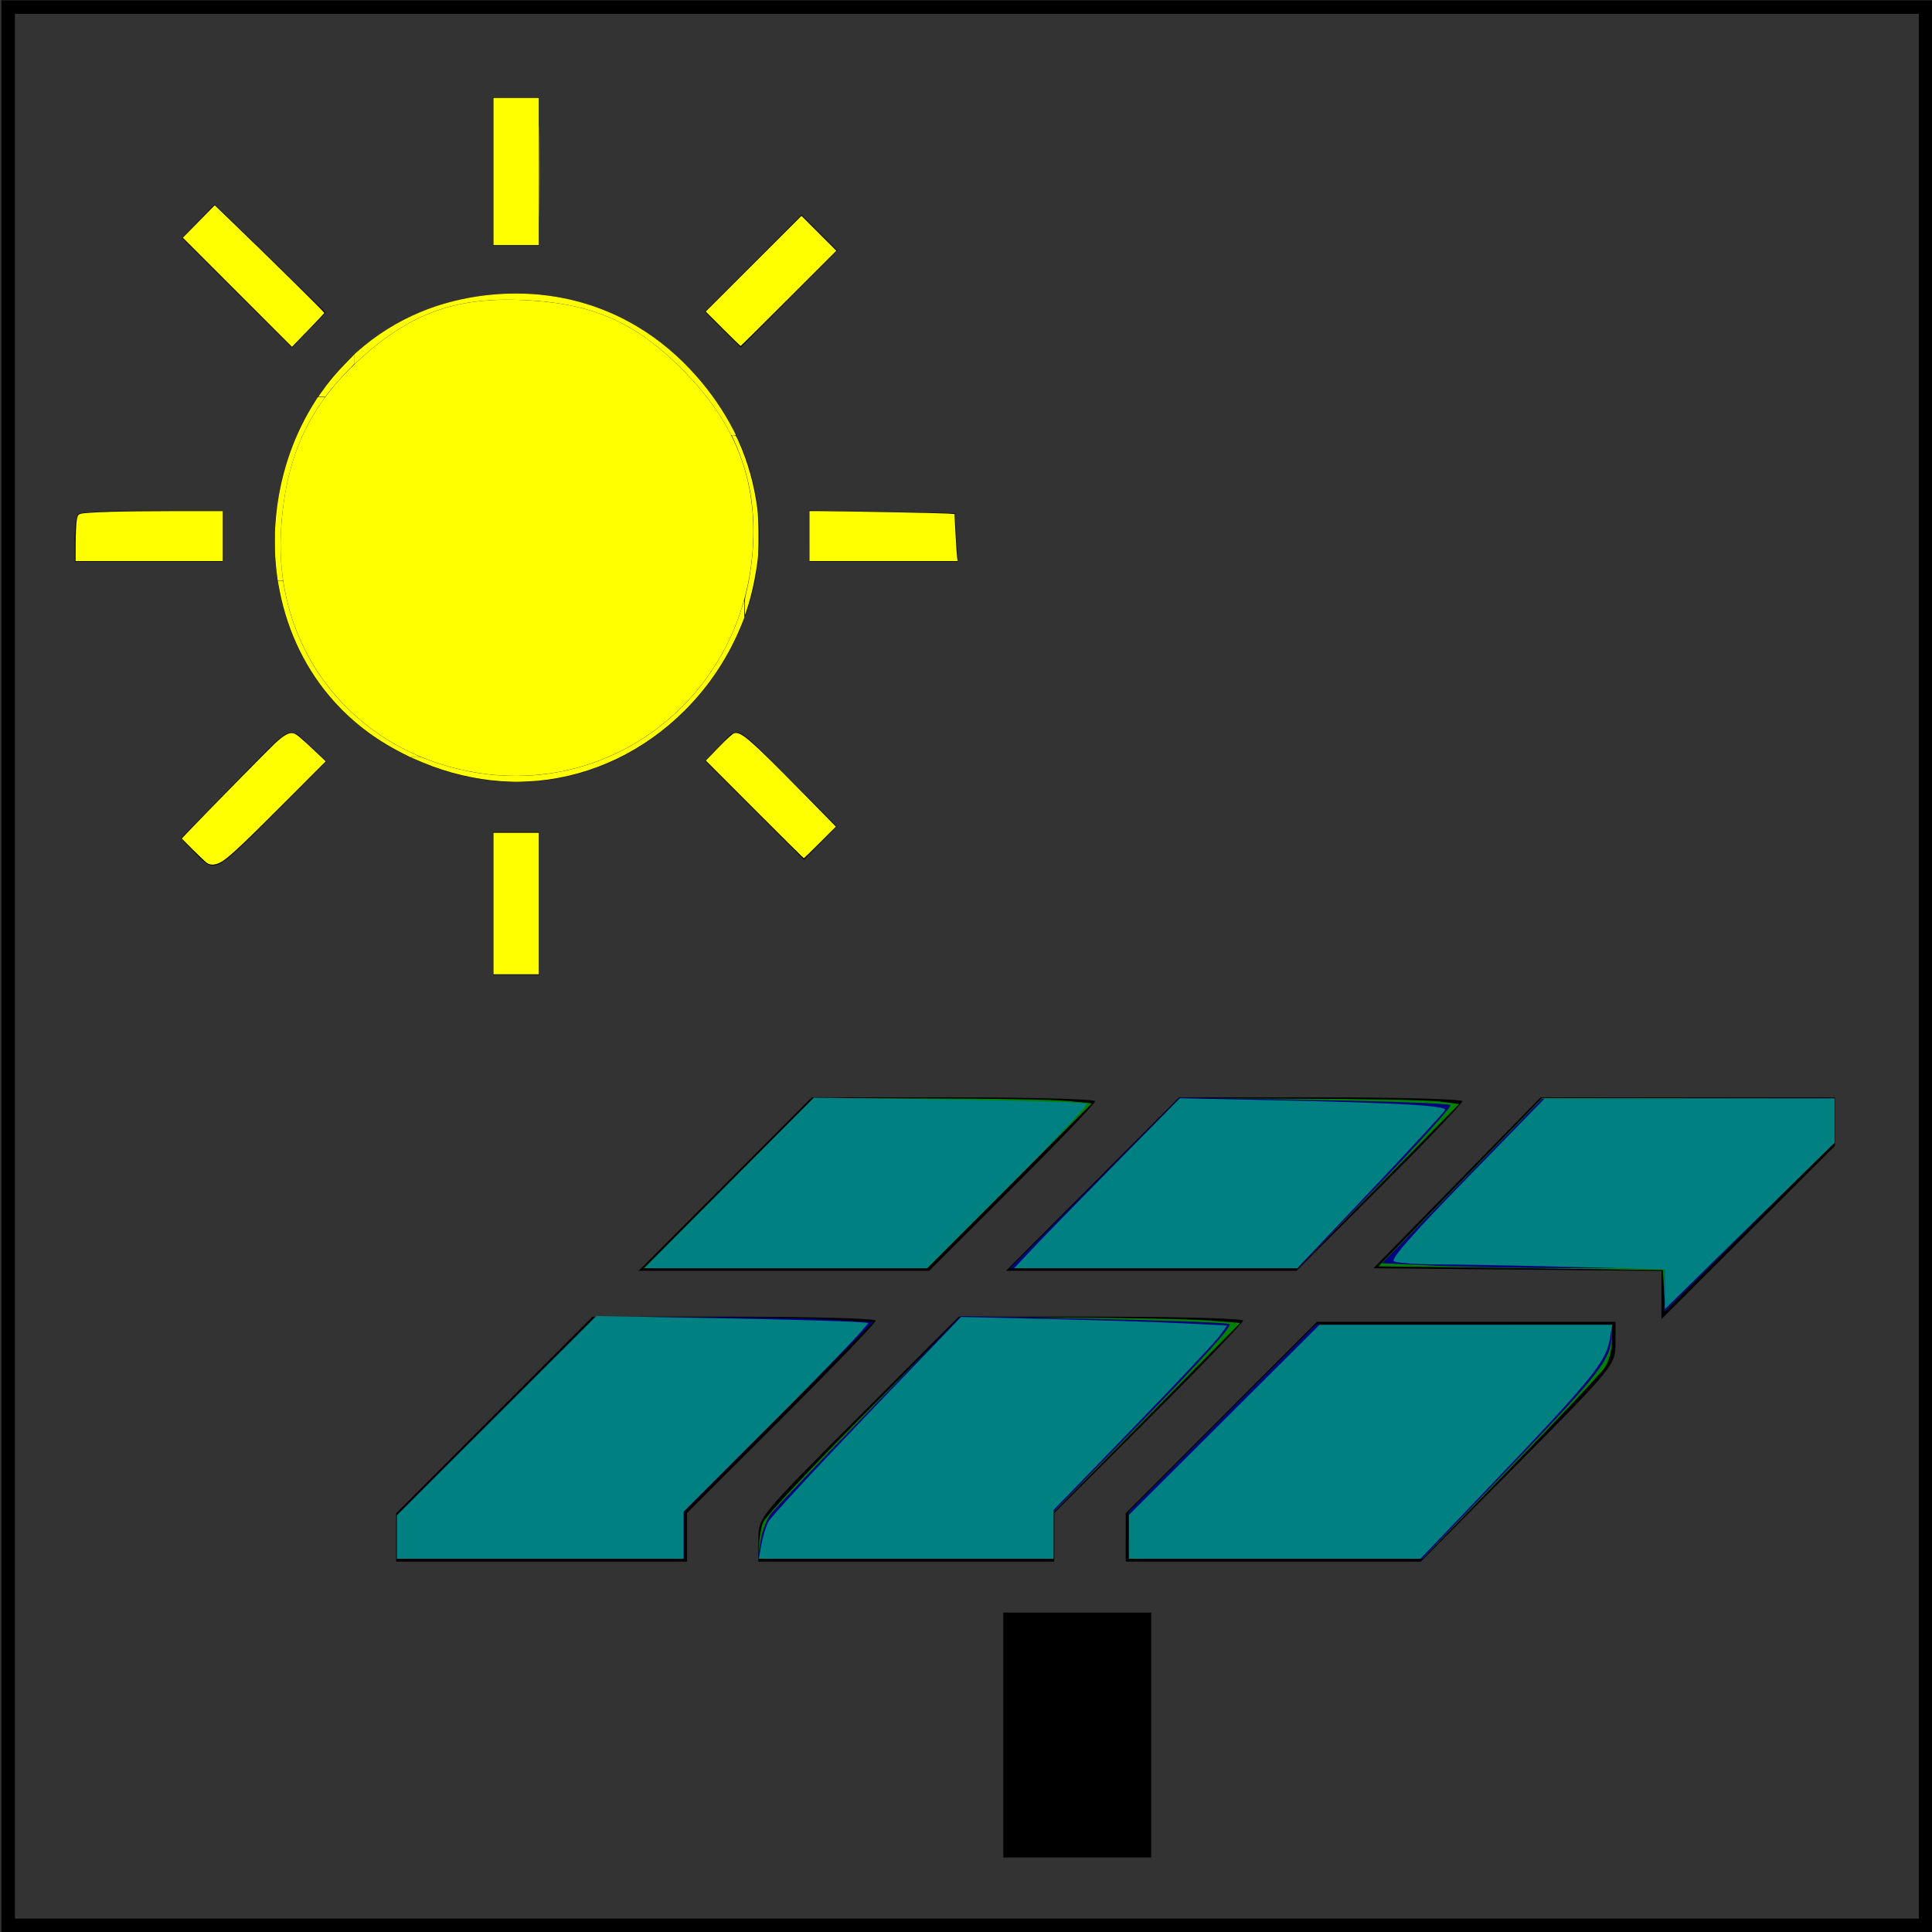 <?xml version="1.0" encoding="UTF-8" standalone="no"?>
<!-- Created with Inkscape (http://www.inkscape.org/) -->

<svg
   xmlns:osb="http://www.openswatchbook.org/uri/2009/osb"
   xmlns:dc="http://purl.org/dc/elements/1.1/"
   xmlns:cc="http://creativecommons.org/ns#"
   xmlns:rdf="http://www.w3.org/1999/02/22-rdf-syntax-ns#"
   xmlns:svg="http://www.w3.org/2000/svg"
   xmlns="http://www.w3.org/2000/svg"
   xmlns:sodipodi="http://sodipodi.sourceforge.net/DTD/sodipodi-0.dtd"
   xmlns:inkscape="http://www.inkscape.org/namespaces/inkscape"
   width="256px"
   height="256px"
   viewBox="0 0 256 256"
   version="1.1"
   id="SVGRoot"
   inkscape:version="0.92.2 (5c3e80d, 2017-08-06)"
   sodipodi:docname="renewable_energy.svg">
  <rect x="0" y="0" width="256" height="256" fill="#333333" stroke="none"/>
  <sodipodi:namedview
     id="base"
     pagecolor="#ffffff"
     bordercolor="#666666"
     borderopacity="1.0"
     inkscape:pageopacity="0.0"
     inkscape:pageshadow="2"
     inkscape:zoom="5.6568542"
     inkscape:cx="17.677265"
     inkscape:cy="109.25035"
     inkscape:document-units="px"
     inkscape:current-layer="layer1"
     showgrid="false"
     inkscape:window-width="1600"
     inkscape:window-height="837"
     inkscape:window-x="1912"
     inkscape:window-y="-8"
     inkscape:window-maximized="1"
     inkscape:grid-bbox="true" />
  <defs
     id="defs25">
    <linearGradient
       id="linearGradient4601"
       osb:paint="solid">
      <stop
         style="stop-color:#000000;stop-opacity:1;"
         offset="0"
         id="stop4599" />
    </linearGradient>
  </defs>
  <g
     id="layer1"
     inkscape:groupmode="layer"
     inkscape:label="Layer 1">
    <g
       style="display:block"
       id="g51"
       transform="matrix(0.676,0,0,0.676,-11.047,2.092)">
      <g
         id="svgg">
        <path
           d="M 113,30.5 V 45 h 4.5 4.5 V 30.5 16 h -4.5 -4.5 v 14.5 m -57.786,9.779 -3.184,3.285 10.77,10.737 10.771,10.737 3.315,-3.42 3.315,-3.42 -7.495,-7.349 C 68.585,46.807 63.679,42.036 61.805,40.247 l -3.407,-3.253 -3.184,3.285 M 164,48.5 l -9.464,9.503 3.5,3.5 3.5,3.5 9.464,-9.503 9.464,-9.503 -3.5,-3.5 -3.5,-3.5 L 164,48.5 m -54.933,6.635 c -43.827,7.27 -53.512,69.377 -13.944,89.427 48.078,24.363 93.42,-35.839 56.621,-75.177 -11.066,-11.829 -26.402,-16.95 -42.677,-14.25 m -77.4,42.532 C 31.3,98.033 31,100.283 31,102.667 V 107 H 45.5 60 v -5 -5 H 46.167 c -7.609,0 -14.134,0.3 -14.5,0.667 M 175,101.973 V 107 h 14.555 14.555 L 203.805,102.25 203.5,97.5 189.25,97.223 175,96.945 v 5.028 m -112.829,48.641 -10.327,10.614 2.765,2.886 c 3.854,4.023 3.736,4.081 15.33,-7.553 l 10.403,-10.439 -3.277,-3.061 c -4.266,-3.985 -3.088,-4.582 -14.894,7.553 m 95.301,-7.585 -2.901,3.029 9.688,9.688 9.688,9.688 3.2,-3.274 3.201,-3.273 -9.404,-9.444 c -10.801,-10.845 -9.72,-10.33 -13.472,-6.414 M 113,174 v 14 h 4.5 4.5 v -14 -14 h -4.5 -4.5 v 14 m 45.5,55 -16.978,17 H 170 198.478 l 16.261,-16.239 C 223.683,220.83 231,213.18 231,212.761 231,212.343 218.508,212 203.239,212 H 175.478 L 158.5,229 m 72,0 -16.978,17 H 242 270.478 l 16.261,-16.239 C 295.683,220.83 303,213.18 303,212.761 303,212.343 290.508,212 275.239,212 H 247.478 L 230.5,229 m 71.435,-0.25 -16.382,16.75 28.223,0.266 28.224,0.265 v 4.724 4.723 L 359,238.5 376,221.522 V 216.761 212 h -28.842 -28.842 l -16.381,16.75 M 113.24,274.259 94,293.519 v 4.74 4.741 h 28.5 28.5 v -4.76 -4.76 L 169.5,275 C 179.675,264.836 188,256.178 188,255.76 188,255.342 175.508,255 160.24,255 h -27.759 l -19.241,19.259 m 71.393,0.374 C 165.117,294.149 165,294.292 165,298.633 V 303 h 29 29 v -4.76 -4.76 L 241.5,275 C 251.675,264.836 260,256.178 260,255.76 260,255.342 247.46,255 232.133,255 h -27.867 l -19.633,19.633 M 255.74,274.76 237,293.519 v 4.741 4.74 h 28.922 28.921 l 19.075,-19.25 c 18.749,-18.921 19.075,-19.323 19.079,-23.5 L 333,256 h -29.26 -29.26 l -18.74,18.76 M 213,337 v 24 H 227.5 242 V 337 313 H 227.5 213 v 24"
           id="path0"
           inkscape:connector-curvature="0"
           style="fill:#000000;fill-rule:evenodd;stroke:none" />
      </g>
    </g>
    <path
       style="fill:#ffff00"
       d="M 63.65,102.455 C 47.282,100.032 36.206,86.457 37.249,70.1 37.864,60.461 40.97,53.742 47.62,47.664 c 6.942,-6.345 13.122,-8.475 22.759,-7.845 8.841,0.577 14.469,3.268 20.822,9.956 6.422,6.76 9.149,14.121 8.534,23.036 -1.301,18.858 -17.737,32.361 -36.085,29.644 z"
       id="path10"
       inkscape:connector-curvature="0" />
    <path
       style="fill:#ffff00;stroke-width:0.125"
       d="m 65.386,119.722 v -9.375 h 3 3 v 9.375 9.375 h -3 -3 z"
       id="path12"
       inkscape:connector-curvature="0" />
    <path
       style="fill:#ffff00;stroke-width:0.125"
       d="m 99.986,107.253 -6.461,-6.469 1.711,-1.773 c 1.128,-1.168 1.834,-1.803 2.07,-1.861 0.896,-0.22 2.066,0.795 8.736,7.579 l 4.72,4.8 -2.094,2.096 c -1.151,1.153 -2.123,2.096 -2.158,2.096 -0.035,0 -2.972,-2.911 -6.525,-6.469 z"
       id="path14"
       inkscape:connector-curvature="0" />
    <path
       style="fill:#ffff00;stroke-width:0.125"
       d="m 107.261,71.034 v -3.312 l 1.031,-0.002 c 2.217,-0.005 16.456,0.265 17.293,0.328 l 0.886,0.067 0.152,2.772 c 0.084,1.525 0.181,2.927 0.217,3.116 l 0.066,0.344 h -9.822 -9.822 z"
       id="path16"
       inkscape:connector-curvature="0" />
    <path
       style="fill:#ffff00;stroke-width:0.125"
       d="m 27.448,114.367 c -0.206,-0.134 -1.047,-0.923 -1.869,-1.752 l -1.494,-1.509 0.865,-0.911 c 2.16,-2.274 10.71,-10.981 11.477,-11.688 1.177,-1.084 1.84,-1.46 2.396,-1.356 0.432,0.081 0.915,0.482 3.358,2.796 l 0.984,0.931 -5.171,5.184 c -5.489,5.502 -7.391,7.305 -8.447,8.006 -0.818,0.543 -1.561,0.649 -2.099,0.299 z"
       id="path18"
       inkscape:connector-curvature="0" />
    <path
       style="fill:#ffff00;stroke-width:0.125"
       d="m 10.023,71.941 c 0.007,-1.323 0.077,-2.712 0.156,-3.086 0.127,-0.598 0.189,-0.691 0.514,-0.777 0.802,-0.212 5.672,-0.356 12.086,-0.356 h 6.732 v 3.312 3.312 h -9.75 -9.75 z"
       id="path20"
       inkscape:connector-curvature="0" />
    <path
       style="fill:#ffff00;stroke-width:0.125"
       d="m 31.456,38.73 -7.231,-7.232 2.112,-2.15 2.112,-2.15 2.312,2.224 c 4.953,4.764 12.256,11.965 12.223,12.05 -0.02,0.049 -0.994,1.079 -2.166,2.289 l -2.131,2.199 z"
       id="path22"
       inkscape:connector-curvature="0" />
    <path
       style="fill:#ffff00;stroke-width:0.125"
       d="m 71.445,22.722 c 0,-5.397 0.015,-7.605 0.034,-4.906 0.019,2.698 0.019,7.114 0,9.812 -0.019,2.698 -0.034,0.491 -0.034,-4.906 z"
       id="path24"
       inkscape:connector-curvature="0" />
    <path
       style="fill:#ffff00;stroke-width:0.125"
       d="m 95.791,43.565 -2.28,-2.282 6.344,-6.343 6.344,-6.343 2.311,2.313 2.311,2.313 -6.311,6.312 c -3.471,3.472 -6.34,6.312 -6.375,6.312 -0.035,0 -1.09,-1.027 -2.344,-2.282 z"
       id="path26"
       inkscape:connector-curvature="0" />
    <path
       style="fill:#ffff00;stroke-width:0.125"
       d="m 65.386,22.722 v -9.75 h 3 3 v 9.75 9.75 h -3 -3 z"
       id="path28"
       inkscape:connector-curvature="0" />
    <path
       style="fill:#ffff00;stroke-width:0.022"
       d="m 96.869,57.627 c -0.017,-0.027 -0.112,-0.207 -0.211,-0.399 -0.854,-1.655 -2.111,-3.544 -3.457,-5.197 -1.728,-2.122 -4.053,-4.447 -6.092,-6.091 -4.878,-3.935 -9.836,-5.723 -17.048,-6.15 -1.363,-0.081 -3.246,-0.105 -4.331,-0.056 -4.649,0.21 -8.313,1.224 -11.954,3.309 -2.102,1.204 -4.334,2.895 -6.503,4.928 l -0.293,0.274 v -0.662 -0.662 l 0.348,-0.309 c 2.503,-2.223 5.302,-3.98 8.382,-5.262 3.863,-1.608 8.237,-2.456 12.671,-2.457 5.77,-6.19e-4 11.281,1.507 16.109,4.408 2.934,1.763 5.518,3.947 7.922,6.696 1.84,2.104 3.424,4.409 4.684,6.817 0.214,0.41 0.42,0.828 0.42,0.854 0,0.004 -0.139,0.008 -0.309,0.008 -0.296,0 -0.31,-0.002 -0.339,-0.05 z"
       id="path30"
       inkscape:connector-curvature="0" />
    <path
       style="fill:#ffff00;stroke-width:0.022"
       d="m 36.743,76.513 c -0.123,-0.88 -0.203,-1.688 -0.274,-2.746 -0.049,-0.727 -0.056,-3.148 -0.011,-3.856 0.134,-2.141 0.381,-3.937 0.791,-5.767 0.906,-4.042 2.402,-7.659 4.574,-11.065 l 0.285,-0.447 h 0.482 c 0.388,0 0.478,0.005 0.464,0.029 -0.01,0.016 -0.128,0.182 -0.262,0.37 -3.323,4.638 -5.092,10.052 -5.544,16.97 -0.105,1.599 -0.101,3.003 0.011,4.563 0.056,0.773 0.198,2.076 0.254,2.326 l 0.011,0.05 H 37.163 36.802 Z"
       id="path32"
       inkscape:connector-curvature="0" />
    <path
       style="fill:#ffff00;stroke-width:0.044"
       d="M 53.464,99.878 C 49.524,97.902 46.295,95.38 43.608,92.182 40.125,88.036 37.815,82.937 36.876,77.322 l -0.061,-0.365 h 0.347 c 0.191,0 0.347,0.005 0.347,0.012 0,0.007 0.05,0.3 0.111,0.652 1.553,8.934 6.792,16.437 14.628,20.946 0.76,0.438 2.362,1.243 3.116,1.566 l 0.464,0.199 h -0.729 l -0.729,-1e-5 z"
       id="path34"
       inkscape:connector-curvature="0" />
    <path
       style="fill:#ffff00;stroke-width:0.044"
       d="m 67.672,103.576 c -3.398,-0.089 -7.011,-0.797 -10.352,-2.028 -0.772,-0.285 -2.056,-0.811 -2.619,-1.074 l -0.287,-0.134 0.714,-0.002 0.714,-0.002 0.634,0.247 c 2.448,0.955 5.195,1.647 7.86,1.981 2.326,0.292 4.967,0.324 7.226,0.089 4.985,-0.519 9.712,-2.213 13.921,-4.99 6.175,-4.073 10.734,-10.23 12.928,-17.457 l 0.215,-0.708 0.003,1.165 0.003,1.165 -0.228,0.581 c -1.745,4.451 -4.354,8.431 -7.726,11.784 -5.347,5.318 -12.141,8.568 -19.349,9.258 -0.715,0.068 -2.635,0.161 -3.015,0.145 -0.109,-0.004 -0.398,-0.013 -0.641,-0.02 z"
       id="path36"
       inkscape:connector-curvature="0" />
    <path
       style="fill:#ffff00;stroke-width:0.088"
       d="m 98.693,80.481 c -0.024,-0.755 0.007,-1.176 0.12,-1.635 1.143,-4.631 1.342,-9.656 0.551,-13.915 -0.375,-2.02 -1.091,-4.307 -1.942,-6.204 l -0.471,-1.05 0.28,0.002 c 0.265,0.002 0.298,0.042 0.607,0.729 1.264,2.812 2.092,5.76 2.515,8.958 0.185,1.401 0.215,5.452 0.05,6.795 -0.28,2.274 -0.801,4.679 -1.415,6.541 l -0.263,0.795 z"
       id="path38"
       inkscape:connector-curvature="0" />
    <path
       style="fill:#ffff00;stroke-width:0.062"
       d="m 42.521,52.071 c 1.027,-1.474 2.01,-2.65 3.383,-4.046 l 1.076,-1.094 0.002,0.625 0.002,0.625 -0.851,0.875 c -0.941,0.967 -2.119,2.31 -2.676,3.051 l -0.362,0.481 h -0.466 -0.466 z"
       id="path40"
       inkscape:connector-curvature="0" />
    <path
       style="fill:#008000;stroke-width:0.5"
       d="m 100.589,204.826 c 0,-0.945 0.235,-2.335 0.521,-3.089 0.287,-0.754 6.292,-7.181 13.346,-14.283 l 12.824,-12.911 14.279,0.05 c 7.854,0.027 16.192,0.196 18.529,0.375 l 4.25,0.325 -12.375,12.551 -12.375,12.551 v 3.074 3.074 h -19.5 -19.5 z"
       id="path42"
       inkscape:connector-curvature="0" />
    <path
       style="fill:#008000;stroke-width:0.5"
       d="m 149.589,203.415 v -3.129 l 12.379,-12.371 12.379,-12.371 h 19.621 19.621 l -0.004,2.125 c -0.002,1.2 -0.394,2.717 -0.9,3.485 -0.493,0.748 -6.137,6.767 -12.541,13.375 l -11.643,12.015 h -19.456 -19.456 z"
       id="path44"
       inkscape:connector-curvature="0" />
    <path
       style="fill:#008000;stroke-width:0.5"
       d="m 220.493,171.01 -0.154,-2.717 -18.838,-0.25 -18.838,-0.25 10.838,-11.147 10.838,-11.147 19.375,0.022 19.375,0.022 v 2.879 2.879 l -11.221,11.212 -11.221,11.212 z"
       id="path46"
       inkscape:connector-curvature="0" />
    <path
       style="fill:#008000;stroke-width:0.5"
       d="m 145.089,156.793 11.242,-11.25 16.004,0.044 c 8.802,0.024 17.129,0.193 18.504,0.375 l 2.5,0.331 -10.699,10.875 -10.699,10.875 h -19.047 -19.047 z"
       id="path48"
       inkscape:connector-curvature="0" />
    <path
       style="fill:#008000;stroke-width:0.5"
       d="m 96.589,156.793 11.242,-11.25 15.004,0.004 c 8.252,0.002 16.543,0.149 18.424,0.326 l 3.419,0.323 -10.915,10.924 -10.915,10.924 H 104.097 85.347 Z"
       id="path50"
       inkscape:connector-curvature="0" />
    <path
       style="fill:#000080;stroke-width:0.5"
       d="m 52.589,203.665 v -2.879 l 13.128,-13.121 13.128,-13.121 h 13.044 c 7.174,0 15.457,0.148 18.406,0.328 l 5.362,0.328 -12.534,12.569 -12.534,12.569 v 3.102 3.102 h -19 -19 z"
       id="path52"
       inkscape:connector-curvature="0" />
    <path
       style="fill:#000080;stroke-width:0.5"
       d="m 100.767,204.252 c 0.173,-1.26 0.779,-2.891 1.348,-3.625 0.569,-0.734 6.471,-6.936 13.115,-13.782 l 12.081,-12.449 17.497,0.359 c 9.623,0.197 17.771,0.512 18.105,0.7 0.39,0.218 -3.676,4.735 -11.333,12.59 l -11.942,12.249 -0.025,3.125 -0.025,3.125 h -19.568 -19.568 z"
       id="path54"
       inkscape:connector-curvature="0" />
    <path
       style="fill:#000080;stroke-width:0.5"
       d="m 149.589,203.415 v -3.129 l 12.379,-12.371 12.379,-12.371 h 19.621 19.621 l -0.028,1.375 c -0.064,3.119 -1.426,4.894 -13.16,17.153 l -11.938,12.472 h -19.437 -19.437 z"
       id="path56"
       inkscape:connector-curvature="0" />
    <path
       style="fill:#000080;stroke-width:0.5"
       d="m 220.589,170.914 v -2.871 l -11.625,-0.002 c -6.394,-0.001 -14.821,-0.148 -18.726,-0.327 l -7.101,-0.325 10.601,-10.898 10.601,-10.898 19.375,-0.025 19.375,-0.025 v 2.879 2.879 l -11.25,11.242 -11.25,11.242 z"
       id="path58"
       inkscape:connector-curvature="0" />
    <path
       style="fill:#000080;stroke-width:0.5"
       d="m 145.093,156.74 11.246,-11.304 17.734,0.313 c 9.754,0.172 17.897,0.478 18.096,0.679 0.199,0.201 -4.258,5.147 -9.905,10.991 l -10.267,10.625 h -19.075 -19.075 z"
       id="path60"
       inkscape:connector-curvature="0" />
    <path
       style="fill:#008080;stroke-width:0.5"
       d="m 96.593,156.743 11.246,-11.3 17.903,0.245 c 9.847,0.135 18.049,0.391 18.227,0.569 0.178,0.178 -4.502,5.153 -10.399,11.055 l -10.723,10.731 H 104.098 85.347 Z"
       id="path62"
       inkscape:connector-curvature="0" />
    <path
       style="fill:#008080;stroke-width:0.5"
       d="m 52.589,203.665 v -2.879 l 13.21,-13.203 13.21,-13.203 17.868,0.327 c 9.828,0.18 17.992,0.45 18.142,0.601 0.151,0.151 -5.285,5.836 -12.079,12.633 l -12.352,12.36 v 3.121 3.121 h -19 -19 z"
       id="path64"
       inkscape:connector-curvature="0" />
    <path
       style="fill:#008080;stroke-width:0.5"
       d="m 100.882,204.668 c 0.186,-1.031 0.597,-2.383 0.914,-3.004 0.316,-0.621 6.193,-6.985 13.059,-14.143 l 12.484,-13.014 12,0.281 c 6.6,0.154 14.531,0.409 17.624,0.567 l 5.624,0.286 -0.969,1.36 c -0.533,0.748 -5.707,6.249 -11.499,12.224 l -10.53,10.864 v 3.226 3.226 h -19.523 -19.523 z"
       id="path66"
       inkscape:connector-curvature="0" />
    <path
       style="fill:#008080;stroke-width:0.5"
       d="m 136.851,165.418 c 1.361,-1.444 6.302,-6.51 10.981,-11.258 l 8.507,-8.633 13,0.274 c 15.983,0.337 22.347,0.704 22.15,1.277 -0.083,0.241 -4.526,5.057 -9.874,10.701 l -9.723,10.263 h -18.758 -18.758 z"
       id="path68"
       inkscape:connector-curvature="0" />
    <path
       style="fill:#008080;stroke-width:0.5"
       d="m 220.589,170.838 v -2.635 l -12.375,-0.329 c -6.806,-0.181 -14.738,-0.333 -17.625,-0.338 -2.888,-0.005 -5.538,-0.191 -5.889,-0.414 -0.45,-0.286 2.412,-3.538 9.672,-10.992 l 10.311,-10.587 h 19.203 19.203 v 2.936 2.936 l -11.25,11.029 -11.25,11.029 z"
       id="path70"
       inkscape:connector-curvature="0" />
    <path
       style="fill:#008080;stroke-width:0.5"
       d="m 149.589,203.635 v -2.908 l 12.625,-12.589 12.625,-12.589 19.398,-0.004 19.398,-0.004 -0.327,1.875 c -0.561,3.216 -2.349,5.362 -18.755,22.5 l -6.342,6.625 h -19.311 -19.311 z"
       id="path72"
       inkscape:connector-curvature="0" />
    <rect
       style="fill:#008080;opacity:0;stroke:#000000;stroke-opacity:1;stroke-width:1.8;stroke-miterlimit:4;stroke-dasharray:none"
       id="rect74"
       width="256"
       height="256"
       x="1"
       y="0.5" />
    <path
       style="fill:none;stroke:#000000;stroke-width:1.787;stroke-linecap:butt;stroke-linejoin:miter;stroke-miterlimit:4;stroke-dasharray:none;stroke-opacity:1"
       d="M 1.079,255.117 V 0.939 H 255.147 V 255.117 Z"
       id="path4605"
       inkscape:connector-curvature="0" />
  </g>
</svg>
